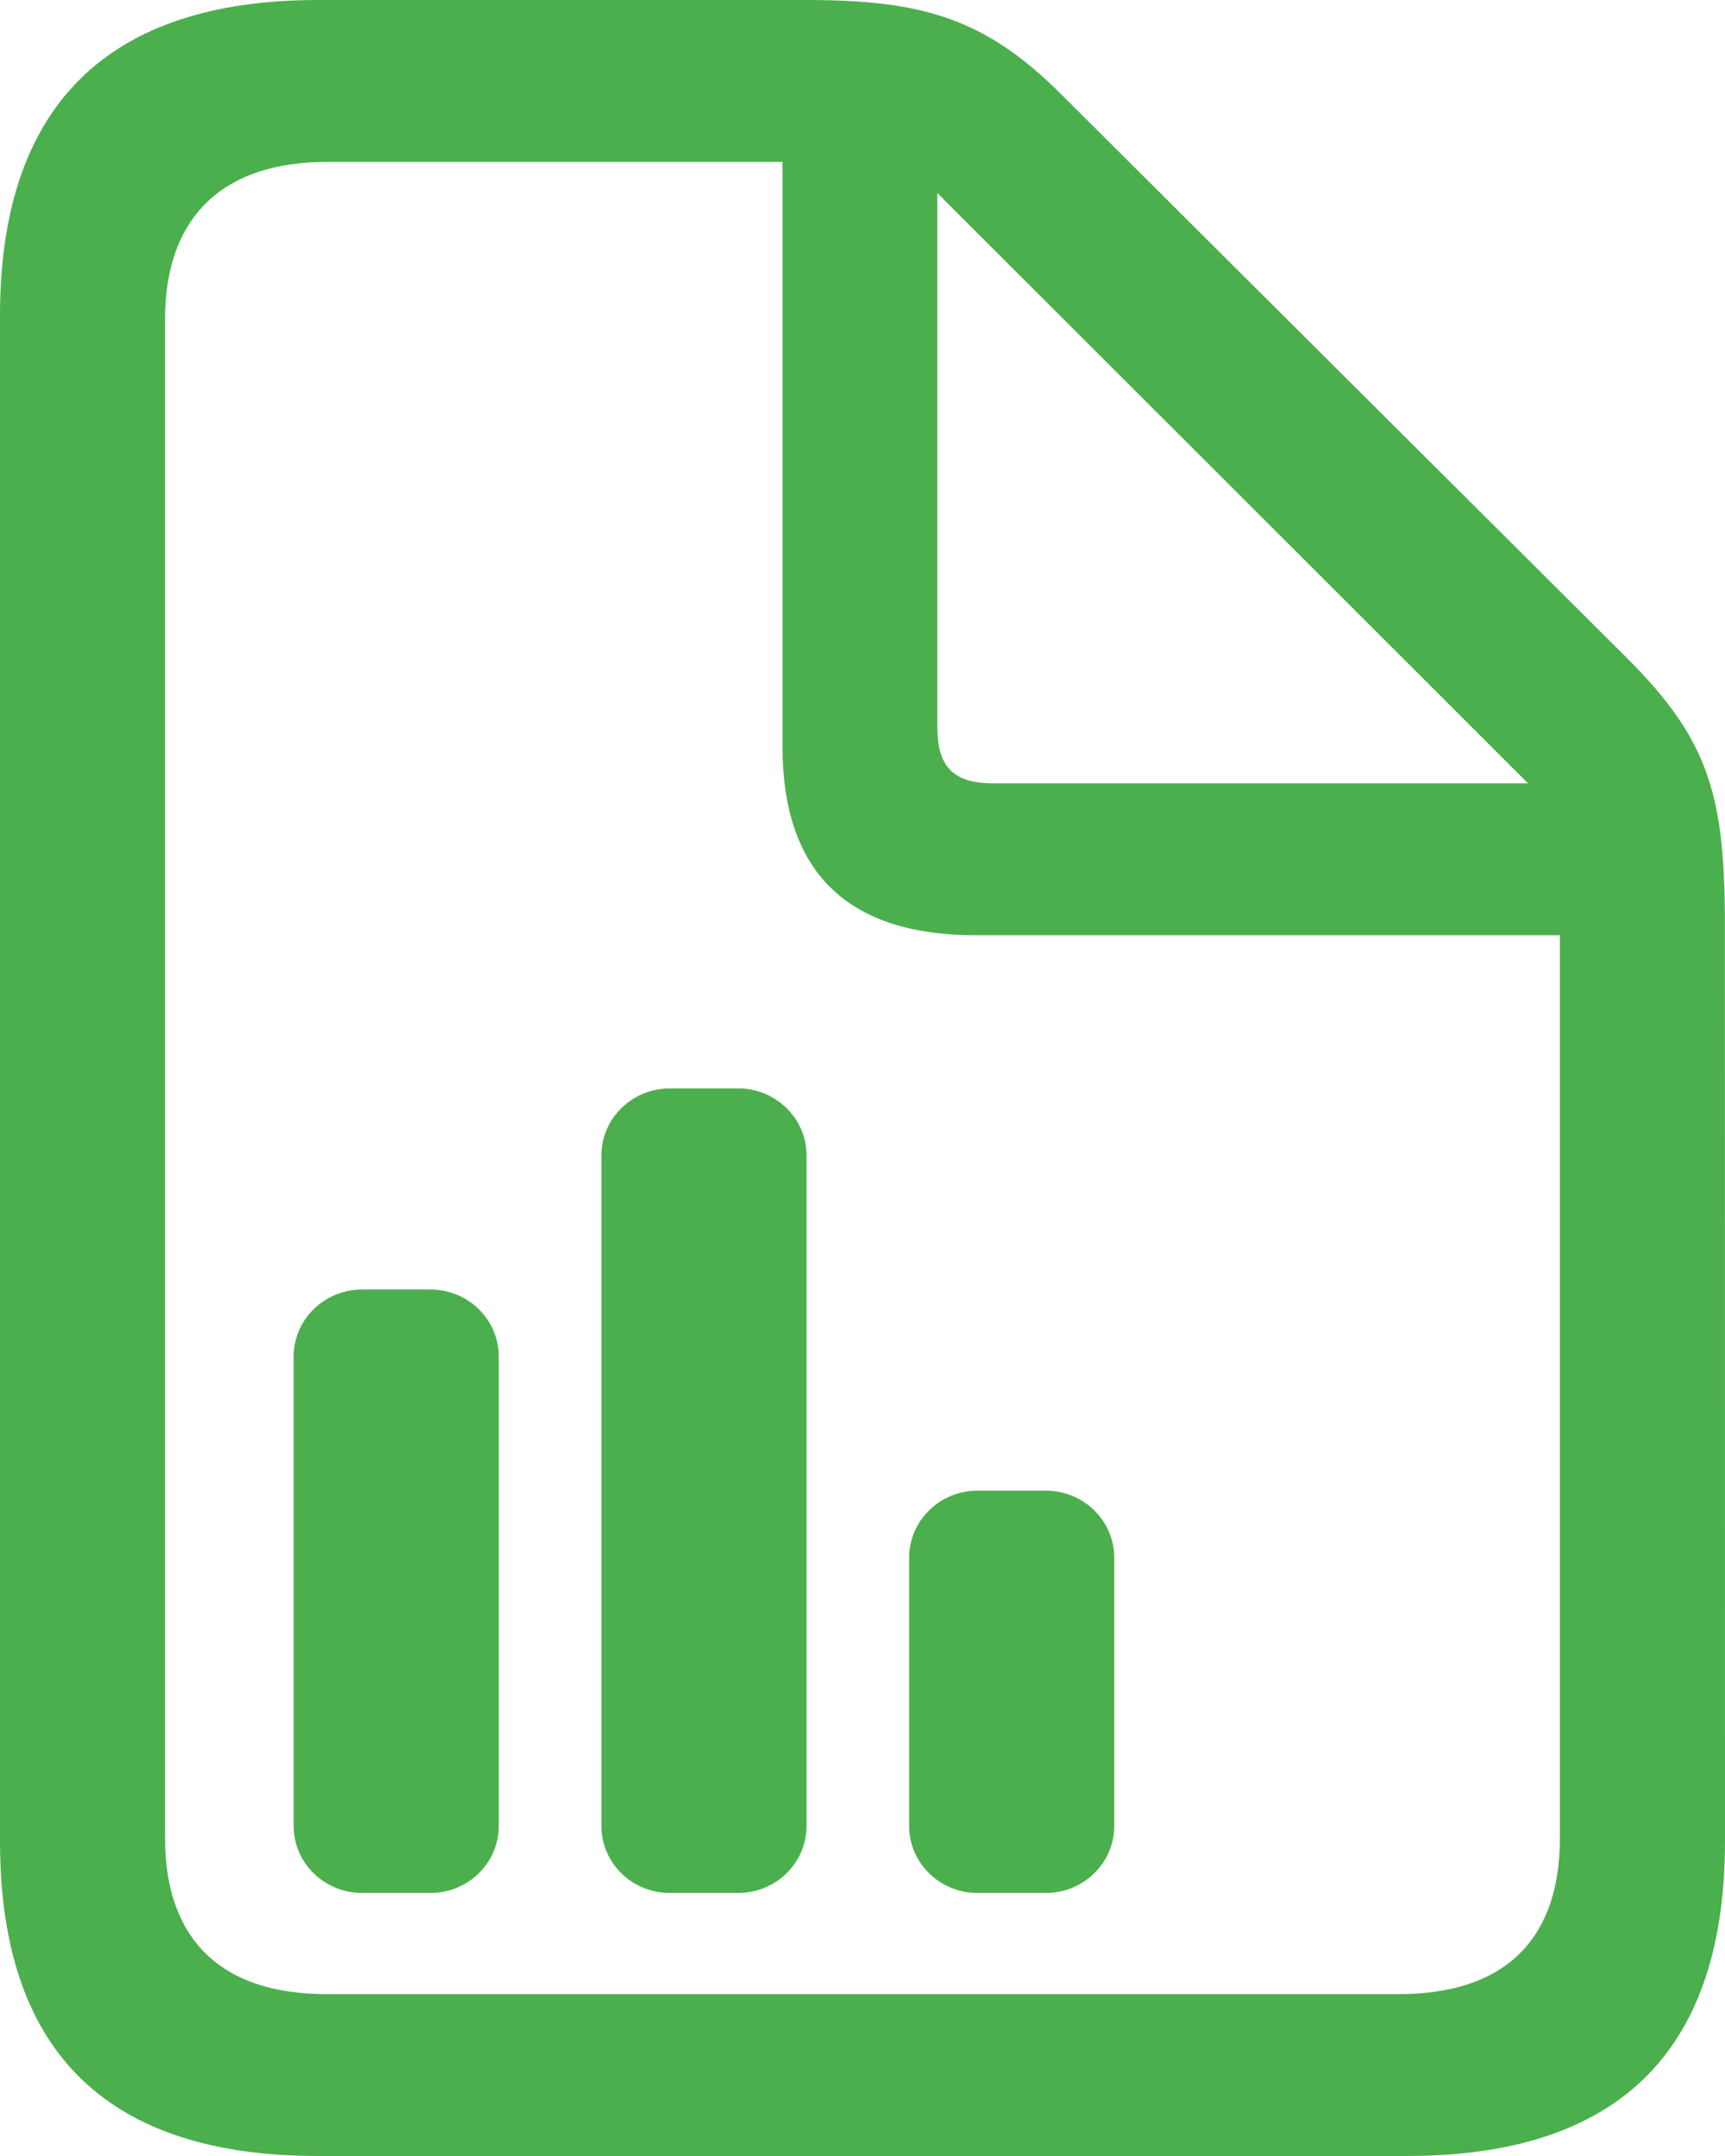 <svg width="36" height="45" viewBox="0 0 36 45" fill="none" xmlns="http://www.w3.org/2000/svg">
<path d="M16.802 0C19.131 0 20.447 0.331 21.994 1.818L22.173 1.994L33.988 13.769C35.406 15.193 35.855 16.244 35.967 18.099L35.989 18.579L35.998 19.098L36 38.43C36 42.709 33.882 44.911 29.628 44.997L29.365 45H6.635C2.314 45 0.09 42.904 0.003 38.691L0 38.43V6.59C0 2.312 2.138 0.09 6.373 0.003L6.635 0H16.802ZM16.331 3.379H6.828C4.673 3.379 3.522 4.5 3.449 6.455L3.445 6.654V38.368C3.445 40.399 4.529 41.545 6.596 41.617L6.806 41.621H29.194C31.348 41.621 32.48 40.539 32.551 38.568L32.554 38.368V19.52H20.354C17.776 19.52 16.409 18.292 16.333 15.797L16.331 15.573V3.379ZM8.983 26.915C9.771 26.915 10.409 27.542 10.409 28.315V38.112C10.409 38.884 9.77 39.51 8.983 39.51H7.556C6.768 39.51 6.128 38.884 6.128 38.111V28.314C6.128 27.542 6.768 26.915 7.556 26.915H8.983ZM21.827 31.113C22.615 31.113 23.254 31.74 23.254 32.513V38.111C23.254 38.884 22.614 39.51 21.827 39.51H20.4C19.612 39.51 18.973 38.884 18.973 38.111V32.514C18.973 31.74 19.612 31.113 20.4 31.113H21.827ZM15.405 22.717C16.193 22.717 16.832 23.344 16.832 24.116V38.111C16.832 38.884 16.193 39.51 15.405 39.51H13.977C13.189 39.51 12.551 38.884 12.551 38.111V24.116C12.551 23.344 13.19 22.718 13.977 22.718L15.405 22.717ZM19.562 4.03V15.175C19.562 15.965 19.866 16.309 20.597 16.347L20.74 16.35H31.89L19.562 4.03Z" fill="#4CAF4E"/>
</svg>
